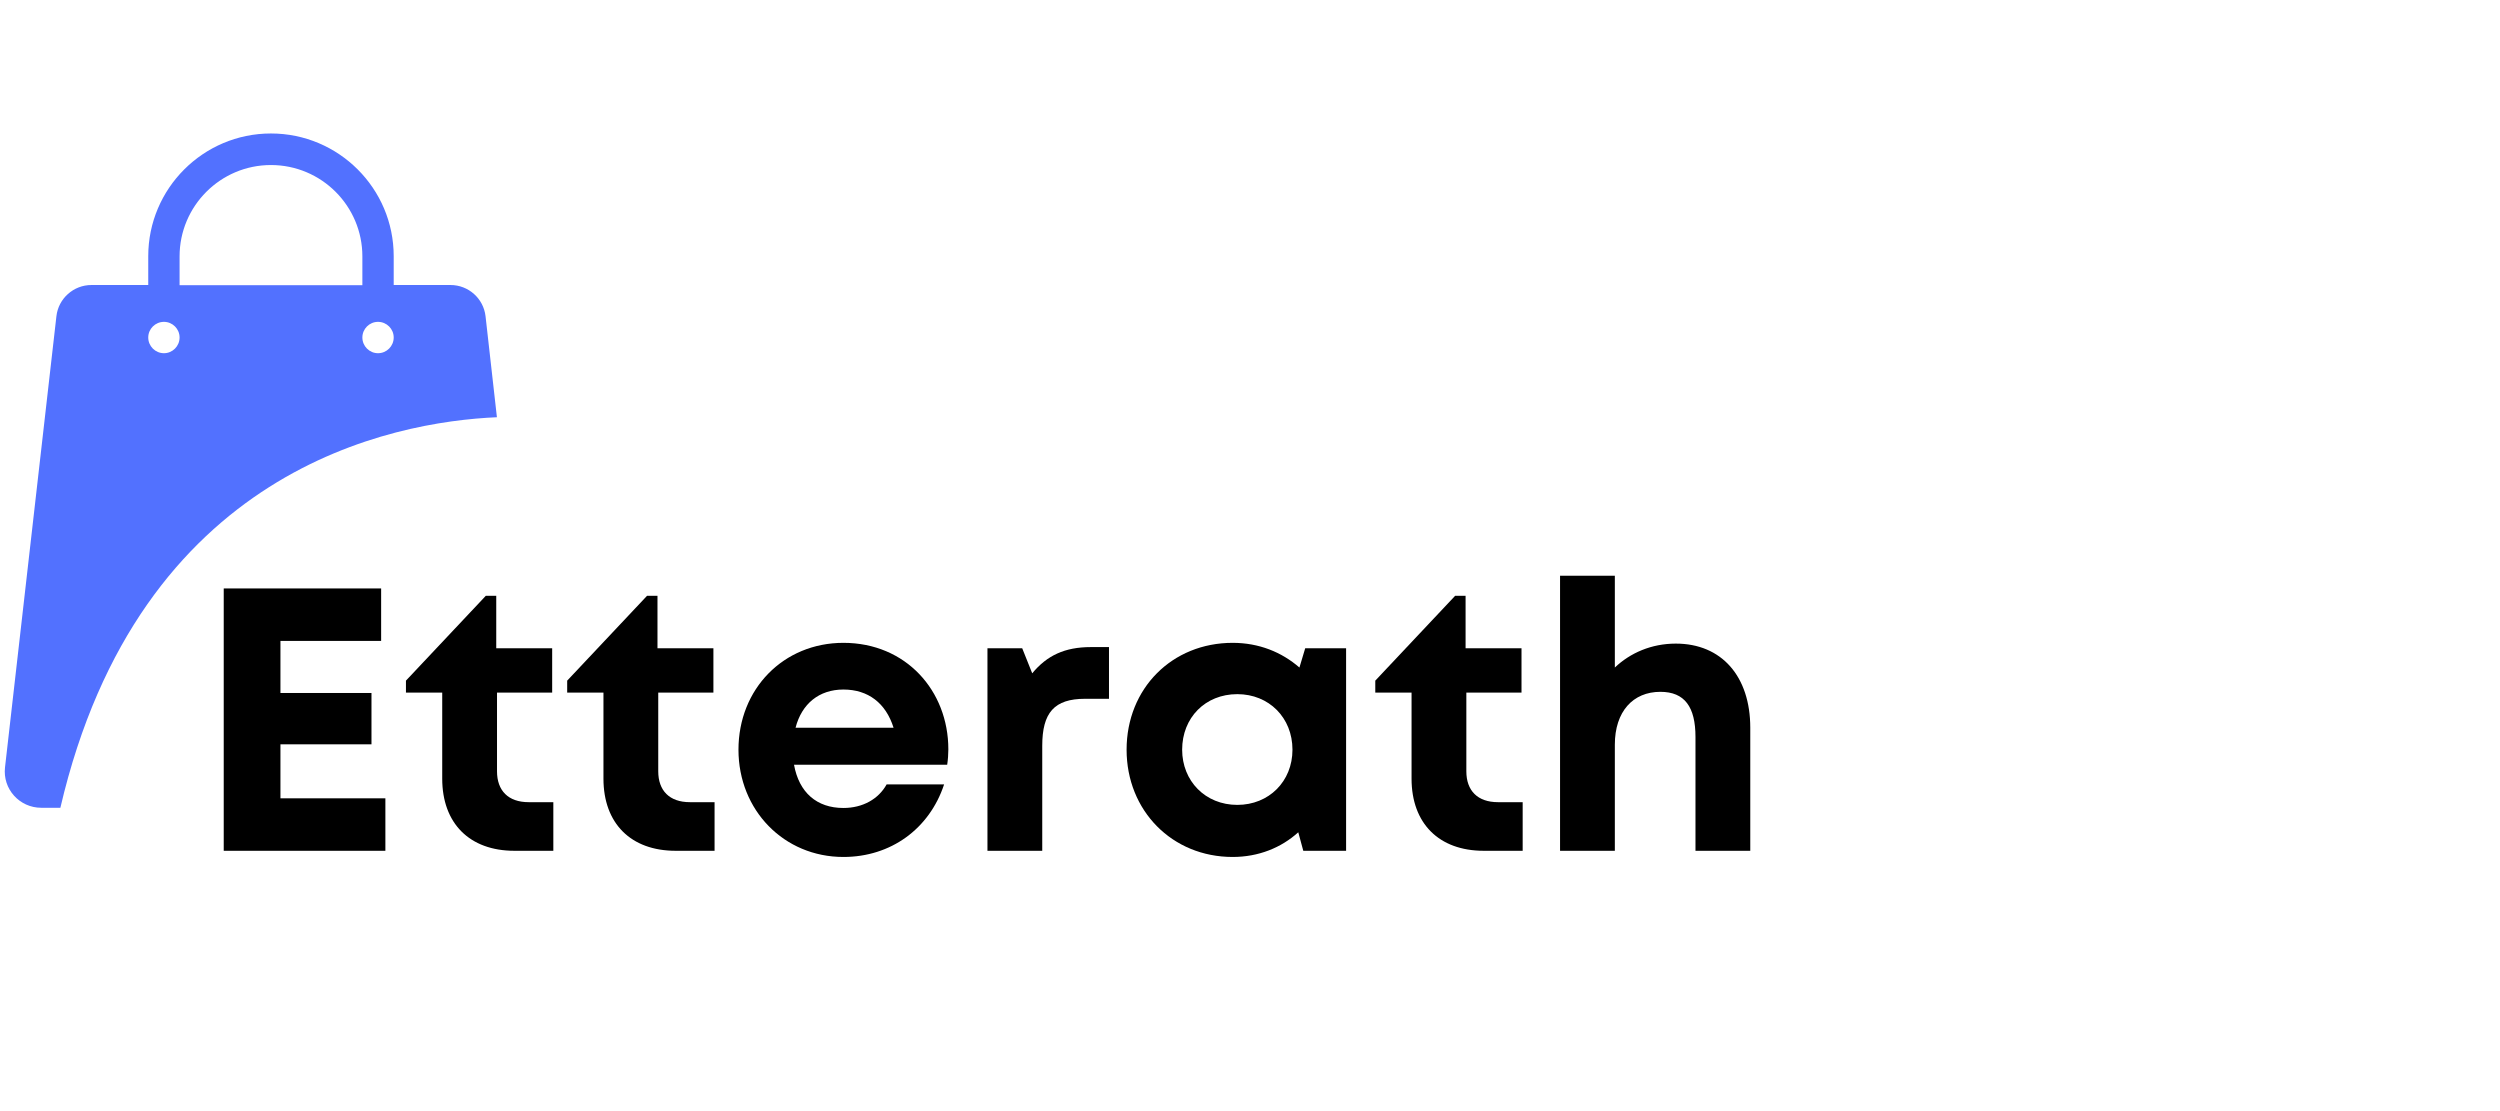 <svg xmlns="http://www.w3.org/2000/svg" xmlns:xlink="http://www.w3.org/1999/xlink" width="135" zoomAndPan="magnify" viewBox="0 0 101.25 45" height="60" preserveAspectRatio="xMidYMid meet" version="1.0"><defs><g/><clipPath id="ce4e020597"><path d="M 0 5.379 L 20.102 5.379 L 20.102 32.926 L 0 32.926 Z M 0 5.379 " clip-rule="nonzero"/></clipPath></defs><g clip-path="url(#ce4e020597)"><path fill="#5271ff" d="M 20.125 16.898 L 19.664 12.805 C 19.582 12.09 18.973 11.543 18.246 11.543 L 15.945 11.543 L 15.945 10.375 C 15.945 7.633 13.715 5.406 10.973 5.406 C 8.234 5.406 6.004 7.633 6.004 10.375 L 6.004 11.543 L 3.703 11.543 C 2.977 11.543 2.367 12.09 2.285 12.805 L 0.203 31.078 C 0.102 31.953 0.789 32.715 1.672 32.715 L 2.445 32.715 C 5.645 18.988 15.895 17.082 20.125 16.898 Z M 15.309 13.035 C 15.66 13.035 15.945 13.32 15.945 13.668 C 15.945 14.02 15.66 14.305 15.309 14.305 C 14.961 14.305 14.676 14.02 14.676 13.668 C 14.676 13.32 14.961 13.035 15.309 13.035 Z M 7.273 10.383 C 7.273 8.344 8.93 6.684 10.973 6.684 C 13.02 6.684 14.676 8.344 14.676 10.383 L 14.676 11.551 L 7.273 11.551 Z M 6.641 13.035 C 6.988 13.035 7.273 13.32 7.273 13.668 C 7.273 14.02 6.988 14.305 6.641 14.305 C 6.289 14.305 6.004 14.02 6.004 13.668 C 6.004 13.32 6.289 13.035 6.641 13.035 Z M 6.641 13.035 " fill-opacity="1" fill-rule="nonzero"/></g><g fill="#000000" fill-opacity="1"><g transform="translate(7.842, 34.457)"><g><path d="M 3.516 -2.125 L 3.516 -4.312 L 7.203 -4.312 L 7.203 -6.391 L 3.516 -6.391 L 3.516 -8.5 L 7.594 -8.5 L 7.594 -10.625 L 1.219 -10.625 L 1.219 0 L 7.766 0 L 7.766 -2.125 Z M 3.516 -2.125 "/></g></g></g><g fill="#000000" fill-opacity="1"><g transform="translate(16.332, 34.457)"><g><path d="M 5.078 -1.969 C 4.25 -1.969 3.797 -2.438 3.797 -3.219 L 3.797 -6.406 L 6.031 -6.406 L 6.031 -8.203 L 3.766 -8.203 L 3.766 -10.328 L 3.344 -10.328 L 0.109 -6.891 L 0.109 -6.406 L 1.578 -6.406 L 1.578 -2.922 C 1.578 -1.109 2.688 0 4.5 0 L 6.078 0 L 6.078 -1.969 Z M 5.078 -1.969 "/></g></g></g><g fill="#000000" fill-opacity="1"><g transform="translate(22.862, 34.457)"><g><path d="M 5.078 -1.969 C 4.25 -1.969 3.797 -2.438 3.797 -3.219 L 3.797 -6.406 L 6.031 -6.406 L 6.031 -8.203 L 3.766 -8.203 L 3.766 -10.328 L 3.344 -10.328 L 0.109 -6.891 L 0.109 -6.406 L 1.578 -6.406 L 1.578 -2.922 C 1.578 -1.109 2.688 0 4.5 0 L 6.078 0 L 6.078 -1.969 Z M 5.078 -1.969 "/></g></g></g><g fill="#000000" fill-opacity="1"><g transform="translate(29.392, 34.457)"><g><path d="M 9.016 -4.109 C 9.016 -6.484 7.297 -8.422 4.766 -8.422 C 2.344 -8.422 0.516 -6.562 0.516 -4.094 C 0.516 -1.641 2.359 0.25 4.766 0.25 C 6.688 0.25 8.25 -0.891 8.844 -2.688 L 6.516 -2.688 C 6.188 -2.094 5.547 -1.734 4.766 -1.734 C 3.688 -1.734 2.969 -2.359 2.766 -3.484 L 8.969 -3.484 C 9 -3.688 9.016 -3.906 9.016 -4.109 Z M 4.766 -6.531 C 5.766 -6.531 6.484 -5.984 6.797 -4.984 L 2.828 -4.984 C 3.078 -5.953 3.781 -6.531 4.766 -6.531 Z M 4.766 -6.531 "/></g></g></g><g fill="#000000" fill-opacity="1"><g transform="translate(38.93, 34.457)"><g><path d="M 5.25 -8.25 C 4.188 -8.25 3.469 -7.906 2.875 -7.188 L 2.469 -8.203 L 1.062 -8.203 L 1.062 0 L 3.281 0 L 3.281 -4.25 C 3.281 -5.594 3.766 -6.156 5.016 -6.156 L 5.984 -6.156 L 5.984 -8.25 Z M 5.25 -8.25 "/></g></g></g><g fill="#000000" fill-opacity="1"><g transform="translate(45.111, 34.457)"><g><path d="M 7.75 -8.203 L 7.516 -7.422 C 6.797 -8.047 5.875 -8.422 4.812 -8.422 C 2.359 -8.422 0.516 -6.578 0.516 -4.094 C 0.516 -1.625 2.359 0.25 4.812 0.25 C 5.859 0.25 6.781 -0.125 7.469 -0.75 L 7.672 0 L 9.406 0 L 9.406 -8.203 Z M 5 -1.859 C 3.703 -1.859 2.766 -2.828 2.766 -4.094 C 2.766 -5.391 3.703 -6.344 5 -6.344 C 6.281 -6.344 7.234 -5.391 7.234 -4.094 C 7.234 -2.812 6.281 -1.859 5 -1.859 Z M 5 -1.859 "/></g></g></g><g fill="#000000" fill-opacity="1"><g transform="translate(55.59, 34.457)"><g><path d="M 5.078 -1.969 C 4.25 -1.969 3.797 -2.438 3.797 -3.219 L 3.797 -6.406 L 6.031 -6.406 L 6.031 -8.203 L 3.766 -8.203 L 3.766 -10.328 L 3.344 -10.328 L 0.109 -6.891 L 0.109 -6.406 L 1.578 -6.406 L 1.578 -2.922 C 1.578 -1.109 2.688 0 4.5 0 L 6.078 0 L 6.078 -1.969 Z M 5.078 -1.969 "/></g></g></g><g fill="#000000" fill-opacity="1"><g transform="translate(62.12, 34.457)"><g><path d="M 5.75 -8.391 C 4.766 -8.391 3.906 -8.016 3.281 -7.422 L 3.281 -11.141 L 1.062 -11.141 L 1.062 0 L 3.281 0 L 3.281 -4.297 C 3.281 -5.641 4.016 -6.438 5.125 -6.438 C 6.109 -6.438 6.547 -5.828 6.547 -4.609 L 6.547 0 L 8.766 0 L 8.766 -4.984 C 8.766 -7.062 7.609 -8.391 5.75 -8.391 Z M 5.75 -8.391 "/></g></g></g></svg>